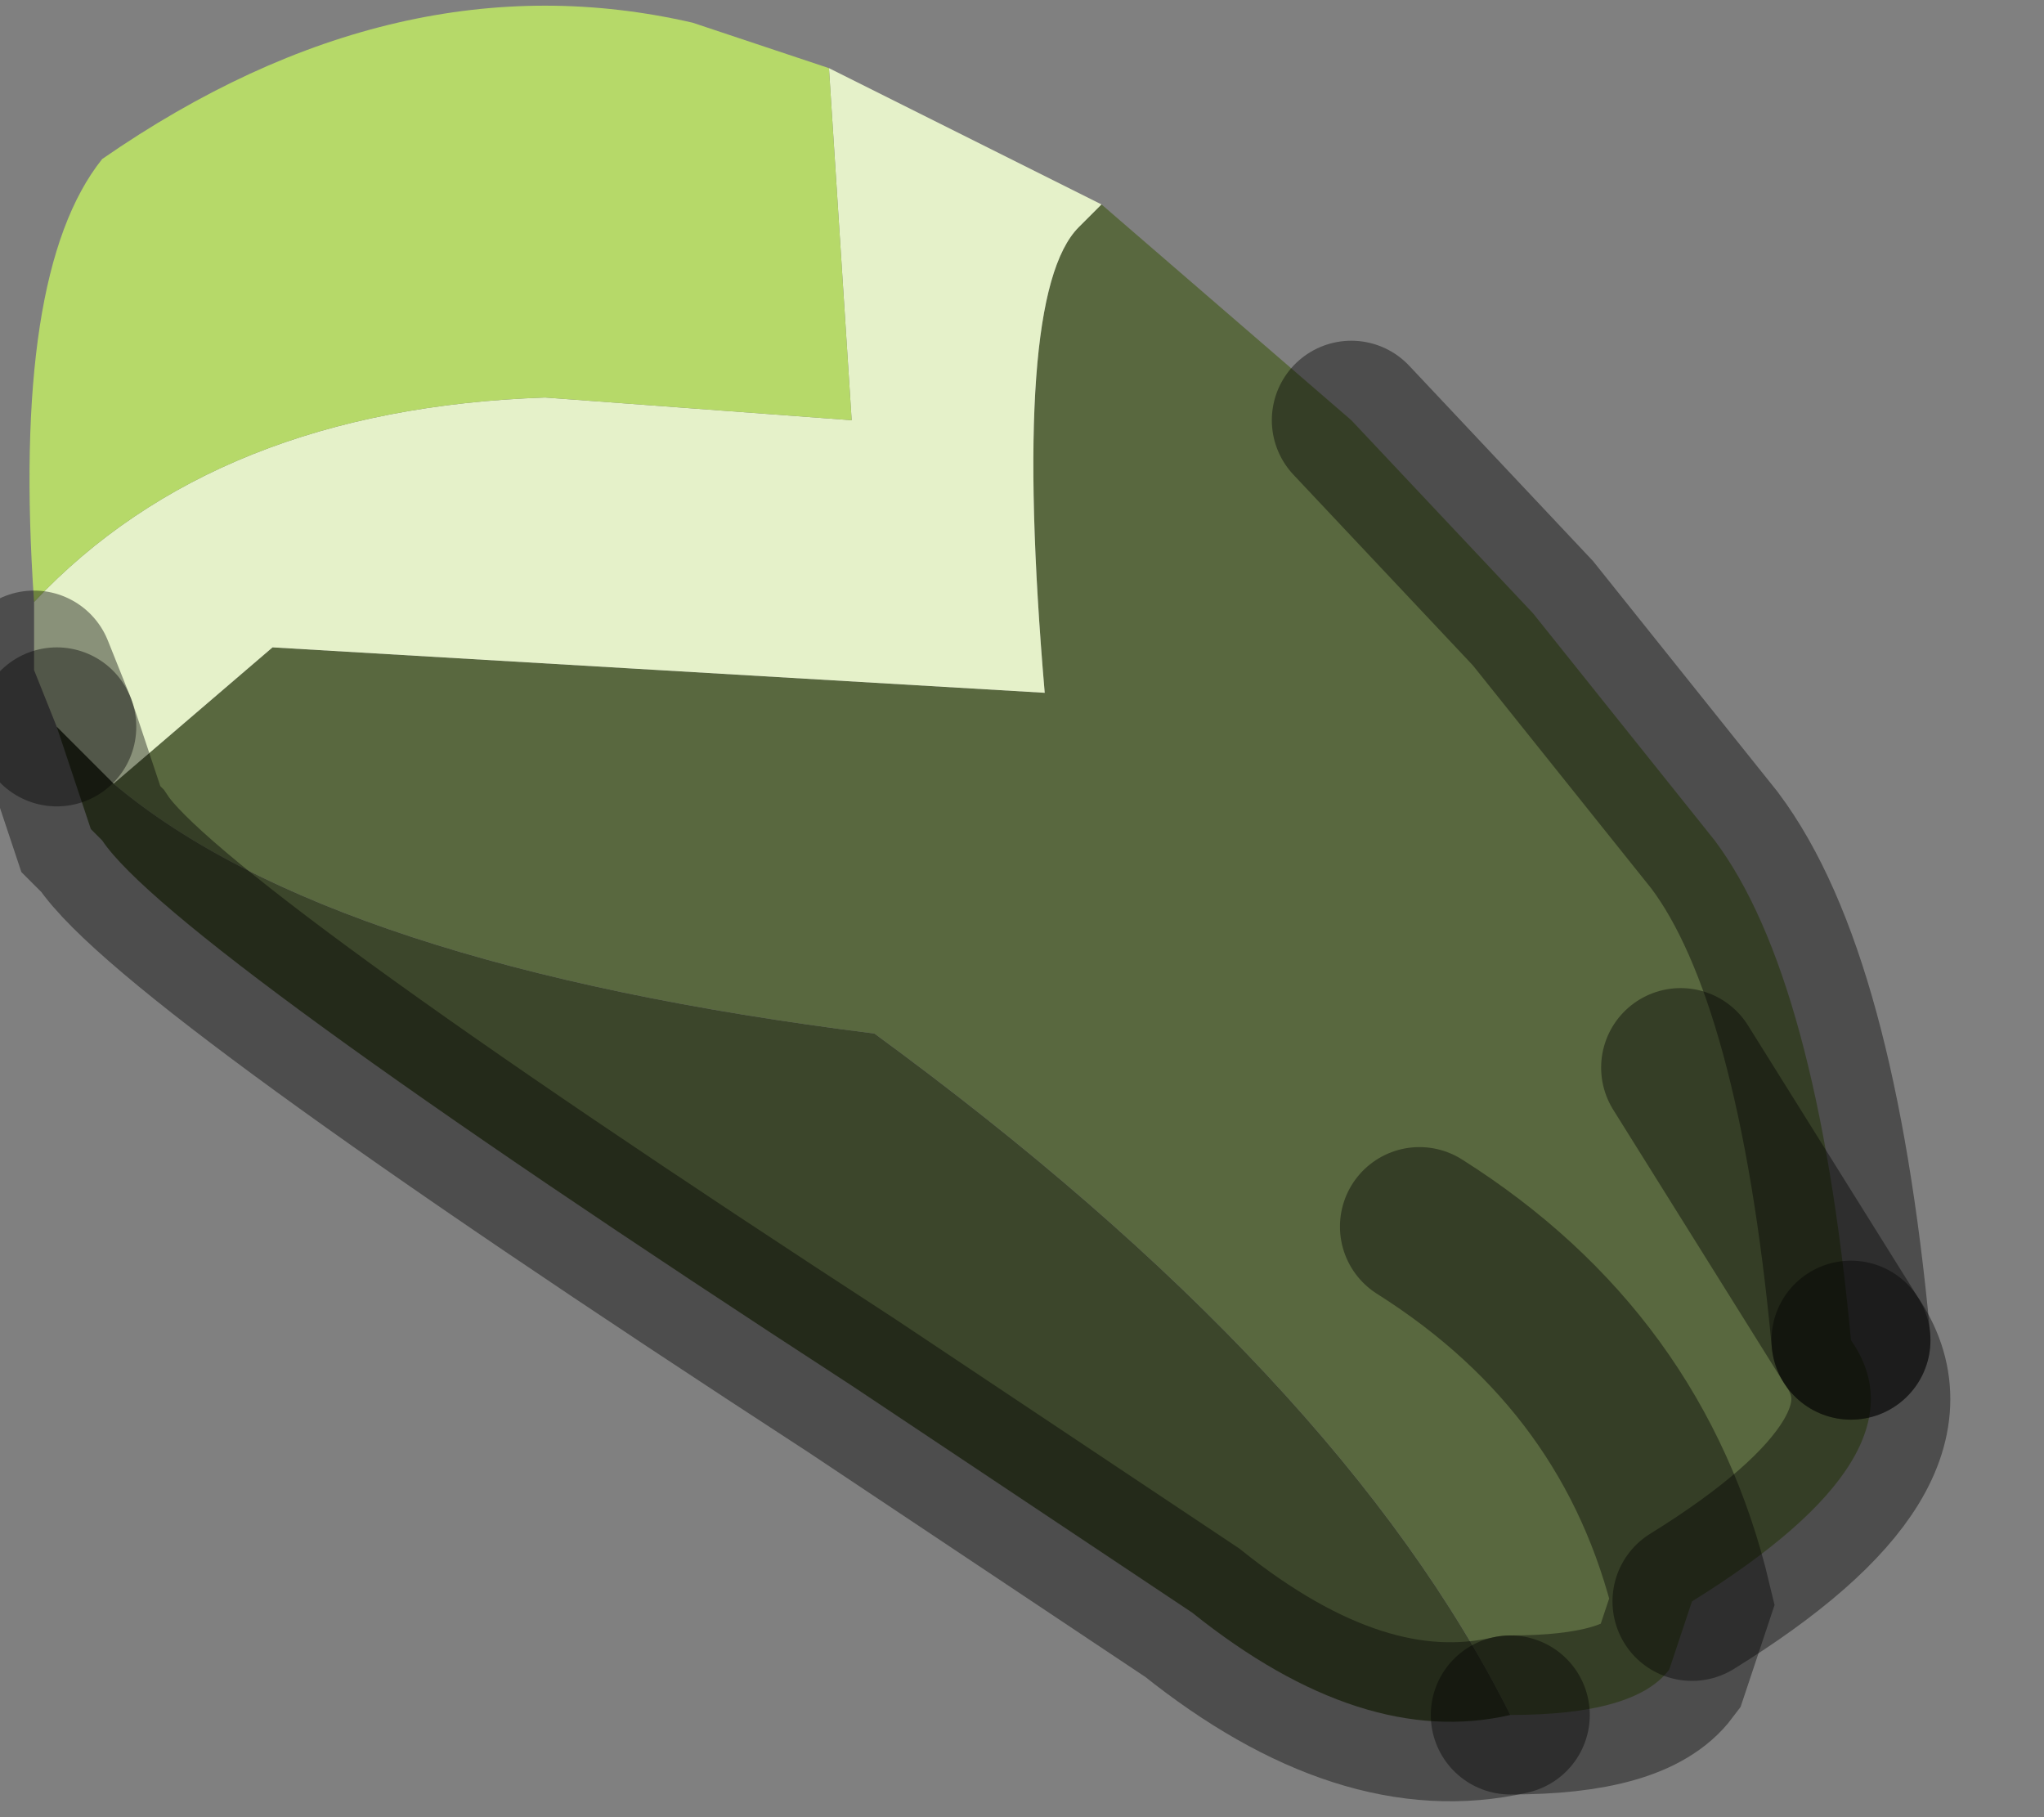<?xml version="1.0" encoding="utf-8"?>
<svg version="1.1" id="Layer_1"
xmlns="http://www.w3.org/2000/svg"
xmlns:xlink="http://www.w3.org/1999/xlink"
width="9px" height="8px"
xml:space="preserve">
<rect width="100%" height="100%" fill="#808080" stroke="none"/>
<g id="PathID_1594" transform="matrix(1, 0, 0, 1, 3.95, 3.8)">
<path style="fill:#59683F;fill-opacity:1" d="M3.45 0.9L4.2 2.1Q4.55 2.6 3.5 3.25Q3.25 2.2 2.3 1.6Q3.25 2.2 3.5 3.25L3.4 3.55Q3.25 3.75 2.7 3.75Q1.95 2.25 -0.1 0.75Q-2.5 0.45 -3.45 -0.35L-2.75 -0.95L0.65 -0.75Q0.5 -2.5 0.8 -2.8L0.9 -2.9L2 -1.95L2.8 -1.1L3.6 -0.1Q4.05 0.5 4.2 2.1L3.45 0.9" />
<path style="fill:#E5F1C9;fill-opacity:1" d="M-3.7 -0.6L-3.8 -0.85L-3.8 -1.15Q-3 -2 -1.55 -2.05L-0.2 -1.95L-0.3 -3.5L0.9 -2.9L0.8 -2.8Q0.5 -2.5 0.65 -0.75L-2.75 -0.95L-3.45 -0.35L-3.7 -0.6" />
<path style="fill:#B6D969;fill-opacity:1" d="M-3.5 -3.1Q-2.2 -4 -0.9 -3.7L-0.3 -3.5L-0.2 -1.95L-1.55 -2.05Q-3 -2 -3.8 -1.15Q-3.9 -2.6 -3.5 -3.1" />
<path style="fill:#3C462B;fill-opacity:1" d="M1.3 3.3L-0.2 2.3Q-3.2 0.35 -3.5 -0.1L-3.55 -0.15L-3.7 -0.6L-3.45 -0.35Q-2.5 0.45 -0.1 0.75Q1.95 2.25 2.7 3.75Q2.05 3.9 1.3 3.3" />
<path style="fill:none;stroke-width:0.7;stroke-linecap:round;stroke-linejoin:miter;stroke-miterlimit:5;stroke:#000000;stroke-opacity:0.4" d="M-3.8 -0.85L-3.7 -0.6" />
<path style="fill:none;stroke-width:0.7;stroke-linecap:round;stroke-linejoin:miter;stroke-miterlimit:5;stroke:#000000;stroke-opacity:0.4" d="M2.7 3.75Q3.25 3.75 3.4 3.55L3.5 3.25Q3.25 2.2 2.3 1.6" />
<path style="fill:none;stroke-width:0.7;stroke-linecap:round;stroke-linejoin:miter;stroke-miterlimit:5;stroke:#000000;stroke-opacity:0.4" d="M4.2 2.1Q4.05 0.5 3.6 -0.1L2.8 -1.1L2 -1.95" />
<path style="fill:none;stroke-width:0.7;stroke-linecap:round;stroke-linejoin:miter;stroke-miterlimit:5;stroke:#000000;stroke-opacity:0.4" d="M4.2 2.1L3.45 0.9" />
<path style="fill:none;stroke-width:0.7;stroke-linecap:round;stroke-linejoin:miter;stroke-miterlimit:5;stroke:#000000;stroke-opacity:0.4" d="M3.5 3.25Q4.55 2.6 4.2 2.1" />
<path style="fill:none;stroke-width:0.7;stroke-linecap:round;stroke-linejoin:miter;stroke-miterlimit:5;stroke:#000000;stroke-opacity:0.4" d="M-3.7 -0.6L-3.55 -0.15L-3.5 -0.1Q-3.2 0.35 -0.2 2.3L1.3 3.3Q2.05 3.9 2.7 3.75" />
</g>
</svg>
